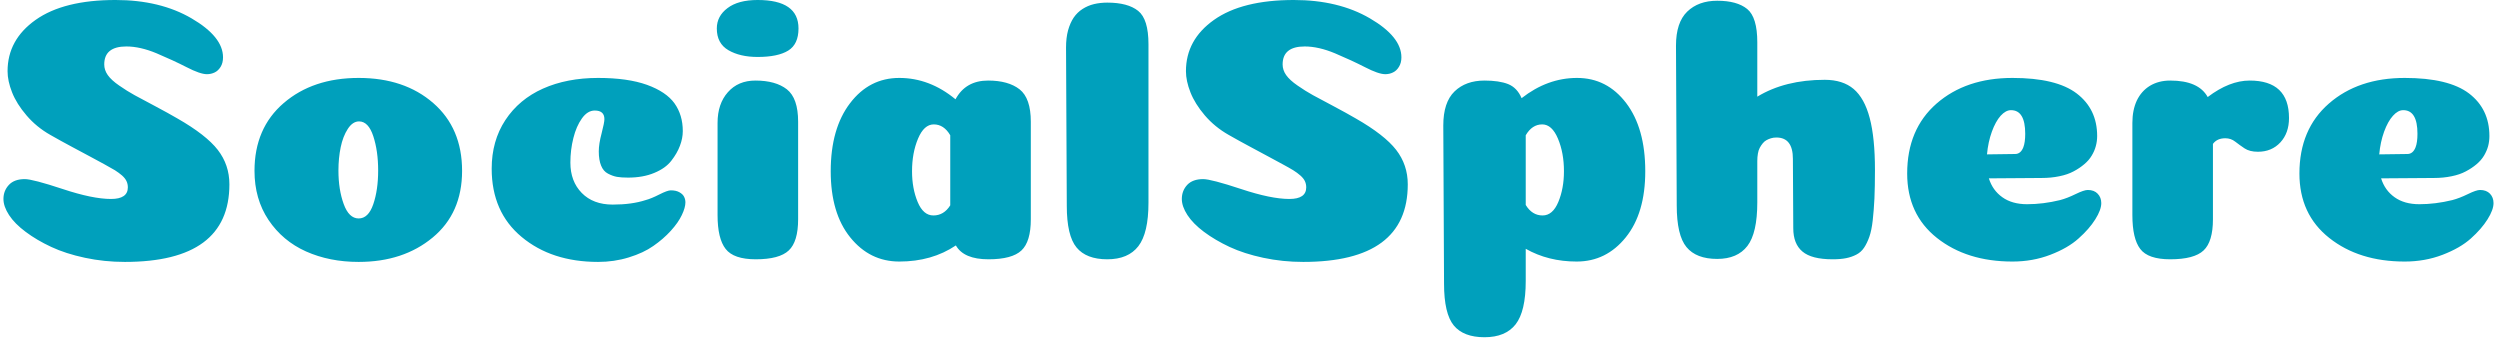 <svg xmlns="http://www.w3.org/2000/svg" version="1.1" xmlns:xlink="http://www.w3.org/1999/xlink" xmlns:svgjs="http://svgjs.dev/svgjs" width="2000" height="272" viewBox="0 0 2000 272"><g transform="matrix(1,0,0,1,-1.212,-1.105)"><svg viewBox="0 0 396 54" data-background-color="#ffffff" preserveAspectRatio="xMidYMid meet" height="272" width="2000" xmlns="http://www.w3.org/2000/svg" xmlns:xlink="http://www.w3.org/1999/xlink"><g id="tight-bounds" transform="matrix(1,0,0,1,0.24,0.219)"><svg viewBox="0 0 395.52 53.561" height="53.561" width="395.52"><g><svg viewBox="0 0 395.52 53.561" height="53.561" width="395.52"><g><svg viewBox="0 0 395.52 53.561" height="53.561" width="395.52"><g id="textblocktransform"><svg viewBox="0 0 395.52 53.561" height="53.561" width="395.52" id="textblock"><g><svg viewBox="0 0 395.52 53.561" height="53.561" width="395.52"><g transform="matrix(1,0,0,1,0,0)"><svg width="395.52" viewBox="2.15 -34.6 332.27 45" height="53.561" data-palette-color="#00a0bc"><path d="M17.1-34.6L17.1-34.6Q23.05-34.6 27.25-32.15 31.45-29.7 31.45-26.95L31.45-26.95Q31.45-26.2 31.13-25.68 30.8-25.15 30.33-24.93 29.85-24.7 29.3-24.7L29.3-24.7Q28.4-24.7 26.6-25.63 24.8-26.55 22.6-27.48 20.4-28.4 18.55-28.4L18.55-28.4Q15.6-28.4 15.6-26L15.6-26Q15.6-25.25 16.07-24.58 16.55-23.9 17.6-23.18 18.65-22.45 19.65-21.9 20.65-21.35 22.4-20.43 24.15-19.5 25.35-18.8L25.35-18.8Q29.2-16.6 30.75-14.6 32.3-12.6 32.3-10L32.3-10Q32.3 0.35 18.35 0.35L18.35 0.35Q15.6 0.35 13.03-0.2 10.45-0.75 8.53-1.65 6.6-2.55 5.13-3.65 3.65-4.75 2.9-5.9 2.15-7.05 2.15-8.05L2.15-8.05Q2.15-9.15 2.88-9.93 3.6-10.7 5-10.7L5-10.7Q6.05-10.7 10.05-9.38 14.05-8.05 16.5-8.05L16.5-8.05Q18.75-8.05 18.75-9.6L18.75-9.6Q18.75-10.05 18.57-10.43 18.4-10.8 17.98-11.18 17.55-11.55 17.03-11.88 16.5-12.2 15.58-12.7 14.65-13.2 13.73-13.7 12.8-14.2 11.3-15 9.8-15.8 8.4-16.6L8.4-16.6Q6.55-17.65 5.23-19.2 3.9-20.75 3.3-22.28 2.7-23.8 2.7-25.1L2.7-25.1Q2.7-29.3 6.45-31.95 10.2-34.6 17.1-34.6ZM52.15-11.85L52.15-11.85Q52.15-14.45 51.5-16.43 50.85-18.4 49.6-18.4L49.6-18.4Q48.75-18.4 48.1-17.4 47.45-16.4 47.15-14.95 46.85-13.5 46.85-11.85L46.85-11.85Q46.85-9.3 47.55-7.38 48.25-5.45 49.55-5.45 50.85-5.45 51.5-7.35 52.15-9.25 52.15-11.85ZM49.55 0.35L49.55 0.35Q45.65 0.35 42.52-1.05 39.4-2.45 37.52-5.25 35.65-8.05 35.65-11.8L35.65-11.8Q35.65-17.5 39.55-20.85 43.45-24.2 49.55-24.2 55.65-24.2 59.5-20.85 63.35-17.5 63.35-11.8L63.35-11.8Q63.35-6.15 59.42-2.9 55.5 0.35 49.55 0.35ZM82.34-18.7L82.34-18.7Q82.34-19.85 81.05-19.85L81.05-19.85Q80.09-19.85 79.34-18.8 78.59-17.75 78.2-16.18 77.8-14.6 77.8-12.9L77.8-12.9Q77.8-10.4 79.32-8.85 80.84-7.3 83.45-7.3L83.45-7.3Q86-7.3 87.84-7.9L87.84-7.9Q88.59-8.1 89.67-8.65 90.75-9.2 91.2-9.2L91.2-9.2Q91.9-9.2 92.34-8.95 92.8-8.7 92.97-8.35 93.15-8 93.15-7.6L93.15-7.6Q93.15-6.9 92.67-5.9 92.2-4.9 91.2-3.8 90.2-2.7 88.87-1.78 87.55-0.85 85.59-0.25 83.65 0.35 81.5 0.35L81.5 0.35Q75.3 0.35 71.3-2.98 67.3-6.3 67.3-12.1L67.3-12.1Q67.3-15.8 69.12-18.57 70.95-21.35 74.15-22.78 77.34-24.2 81.5-24.2L81.5-24.2Q85.45-24.2 88.02-23.28 90.59-22.35 91.7-20.8 92.8-19.25 92.8-17.1L92.8-17.1Q92.8-16.15 92.42-15.15 92.05-14.15 91.27-13.15 90.5-12.15 89-11.53 87.5-10.9 85.5-10.9L85.5-10.9Q84.59-10.9 84.02-11 83.45-11.1 82.82-11.43 82.2-11.75 81.9-12.5 81.59-13.25 81.59-14.4L81.59-14.4Q81.59-15.4 81.97-16.82 82.34-18.25 82.34-18.7ZM97.34-30.8L97.34-30.8Q97.34-32.45 98.77-33.52 100.19-34.6 102.79-34.6L102.79-34.6Q108.24-34.6 108.24-30.8L108.24-30.8Q108.24-28.7 106.87-27.85 105.49-27 102.79-27L102.79-27Q100.44-27 98.89-27.9 97.34-28.8 97.34-30.8ZM108.19-18.35L108.19-5.35Q108.19-2.35 106.94-1.18 105.69 0 102.54 0L102.54 0Q99.59 0 98.52-1.38 97.44-2.75 97.44-5.9L97.44-5.9 97.44-18.2Q97.44-20.75 98.82-22.3 100.19-23.85 102.49-23.85L102.49-23.85Q105.19-23.85 106.69-22.68 108.19-21.5 108.19-18.35L108.19-18.35ZM121.69 0.3L121.69 0.3Q117.74 0.3 115.14-2.93 112.54-6.15 112.54-11.75L112.54-11.75Q112.54-17.45 115.12-20.83 117.69-24.2 121.69-24.2L121.69-24.2Q125.74-24.2 129.19-21.35L129.19-21.35Q130.54-23.85 133.54-23.85L133.54-23.85Q136.24-23.85 137.74-22.68 139.24-21.5 139.24-18.35L139.24-18.35 139.24-5.35Q139.24-2.35 137.99-1.18 136.74 0 133.59 0L133.59 0Q130.29 0 129.24-1.85L129.24-1.85Q126.04 0.3 121.69 0.3ZM128.49-7.2L128.49-16.55Q127.64-18 126.29-18L126.29-18Q124.99-18 124.19-16.1 123.39-14.2 123.39-11.75L123.39-11.75Q123.39-9.45 124.14-7.65 124.89-5.85 126.24-5.85L126.24-5.85Q127.64-5.85 128.49-7.2L128.49-7.2ZM154.94-28.7L154.94-7.55Q154.94-3.5 153.59-1.75 152.24 0 149.44 0L149.44 0Q146.64 0 145.34-1.58 144.04-3.15 144.04-7.15L144.04-7.15 143.94-28.25Q143.94-29.55 144.21-30.55 144.49-31.55 144.96-32.25 145.44-32.95 146.14-33.4 146.84-33.85 147.66-34.05 148.49-34.25 149.44-34.25L149.44-34.25Q152.19-34.25 153.56-33.15 154.94-32.05 154.94-28.7L154.94-28.7ZM174.34-34.6L174.34-34.6Q180.29-34.6 184.49-32.15 188.69-29.7 188.69-26.95L188.69-26.95Q188.69-26.2 188.36-25.68 188.04-25.15 187.56-24.93 187.09-24.7 186.54-24.7L186.54-24.7Q185.64-24.7 183.84-25.63 182.04-26.55 179.84-27.48 177.64-28.4 175.79-28.4L175.79-28.4Q172.84-28.4 172.84-26L172.84-26Q172.84-25.25 173.31-24.58 173.79-23.9 174.84-23.18 175.89-22.45 176.89-21.9 177.89-21.35 179.64-20.43 181.39-19.5 182.59-18.8L182.59-18.8Q186.44-16.6 187.99-14.6 189.54-12.6 189.54-10L189.54-10Q189.54 0.35 175.59 0.35L175.59 0.35Q172.84 0.35 170.26-0.2 167.69-0.75 165.76-1.65 163.84-2.55 162.36-3.65 160.89-4.75 160.14-5.9 159.39-7.05 159.39-8.05L159.39-8.05Q159.39-9.15 160.11-9.93 160.84-10.7 162.24-10.7L162.24-10.7Q163.29-10.7 167.29-9.38 171.29-8.05 173.74-8.05L173.74-8.05Q175.99-8.05 175.99-9.6L175.99-9.6Q175.99-10.05 175.81-10.43 175.64-10.8 175.21-11.18 174.79-11.55 174.26-11.88 173.74-12.2 172.81-12.7 171.89-13.2 170.96-13.7 170.04-14.2 168.54-15 167.04-15.8 165.64-16.6L165.64-16.6Q163.79-17.65 162.46-19.2 161.14-20.75 160.54-22.28 159.94-23.8 159.94-25.1L159.94-25.1Q159.94-29.3 163.69-31.95 167.44-34.6 174.34-34.6ZM205.28-1.4L205.28 2.9Q205.28 6.95 203.93 8.68 202.58 10.4 199.78 10.4L199.78 10.4Q196.98 10.4 195.68 8.83 194.38 7.25 194.38 3.25L194.38 3.25 194.28-17.85Q194.28-20.95 195.78-22.4 197.28-23.85 199.78-23.85L199.78-23.85Q201.73-23.85 202.93-23.38 204.13-22.9 204.73-21.5L204.73-21.5Q208.18-24.2 212.13-24.2L212.13-24.2Q216.13-24.2 218.68-20.85 221.23-17.5 221.23-11.75L221.23-11.75Q221.23-6.15 218.63-2.93 216.03 0.3 212.08 0.3L212.08 0.3Q208.28 0.3 205.28-1.4L205.28-1.4ZM205.28-16.55L205.28-7.25Q206.13-5.85 207.53-5.85L207.53-5.85Q208.88-5.85 209.63-7.65 210.38-9.45 210.38-11.75L210.38-11.75Q210.38-14.2 209.58-16.1 208.78-18 207.48-18L207.48-18Q206.13-18 205.28-16.55L205.28-16.55ZM240.98-4.15L240.93-13.4Q240.93-16.25 238.73-16.25L238.73-16.25Q238.33-16.25 238.01-16.15 237.68-16.05 237.41-15.9 237.13-15.75 236.91-15.48 236.68-15.2 236.51-14.88 236.33-14.55 236.26-14.1 236.18-13.65 236.18-13.1L236.18-13.1 236.18-7.6Q236.18-3.5 234.86-1.78 233.53-0.05 230.83-0.05L230.83-0.05Q228.03-0.05 226.73-1.63 225.43-3.2 225.43-7.2L225.43-7.2 225.33-28.5Q225.33-31.6 226.83-33.05 228.33-34.5 230.83-34.5L230.83-34.5Q233.48-34.5 234.83-33.4 236.18-32.3 236.18-28.95L236.18-28.95 236.18-21.7Q239.88-23.95 245.18-23.95L245.18-23.95Q247.58-23.95 249.03-22.73 250.48-21.5 251.18-18.85 251.88-16.2 251.88-11.9L251.88-11.9Q251.88-9.7 251.81-8.1 251.73-6.5 251.58-5.18 251.43-3.85 251.13-3 250.83-2.15 250.43-1.55 250.03-0.95 249.41-0.63 248.78-0.3 248.03-0.15 247.28 0 246.23 0L246.23 0Q243.43 0 242.21-1.03 240.98-2.05 240.98-4.15L240.98-4.15ZM270.23 0.3L270.23 0.3Q264.13 0.3 260.15-2.85 256.18-6 256.18-11.45L256.18-11.45Q256.18-17.35 260.1-20.78 264.03-24.2 270.23-24.2L270.23-24.2Q276.08-24.2 278.8-22.13 281.53-20.05 281.53-16.45L281.53-16.45Q281.53-15.75 281.35-15.1 281.18-14.45 280.8-13.83 280.43-13.2 279.8-12.68 279.18-12.15 278.38-11.73 277.58-11.3 276.48-11.08 275.38-10.85 274.13-10.85L274.13-10.85 267.08-10.8Q267.58-9.2 268.88-8.28 270.18-7.35 272.18-7.35L272.18-7.35Q274.33-7.35 276.58-7.9L276.58-7.9Q277.53-8.15 278.65-8.7 279.78-9.25 280.28-9.25L280.28-9.25Q281.13-9.25 281.6-8.75 282.08-8.25 282.08-7.5L282.08-7.5Q282.08-6.6 281.28-5.33 280.48-4.05 279.05-2.78 277.63-1.5 275.28-0.6 272.93 0.3 270.23 0.3ZM266.83-14L266.83-14Q270.28-14.05 270.58-14.05L270.58-14.05Q271.33-14.05 271.68-14.95L271.68-14.95Q271.93-15.6 271.93-16.75L271.93-16.75Q271.93-19.9 270.03-19.9L270.03-19.9Q269.33-19.9 268.65-19.15 267.98-18.4 267.48-17.03 266.98-15.65 266.83-14ZM296.98-15.4L296.98-5.35Q296.98-2.35 295.73-1.18 294.48 0 291.28 0L291.28 0Q288.32 0 287.28-1.38 286.23-2.75 286.23-5.9L286.23-5.9 286.23-18.2Q286.23-19.9 286.82-21.18 287.43-22.45 288.57-23.15 289.73-23.85 291.28-23.85L291.28-23.85Q295.07-23.85 296.28-21.65L296.28-21.65Q299.18-23.85 301.88-23.85L301.88-23.85Q307.13-23.85 307.13-18.85L307.13-18.85Q307.13-16.85 305.98-15.6 304.82-14.35 302.98-14.35L302.98-14.35Q301.88-14.35 301.2-14.8 300.53-15.25 299.95-15.7 299.38-16.15 298.63-16.15L298.63-16.15Q297.53-16.15 296.98-15.4L296.98-15.4ZM322.57 0.3L322.57 0.3Q316.47 0.3 312.5-2.85 308.52-6 308.52-11.45L308.52-11.45Q308.52-17.35 312.45-20.78 316.37-24.2 322.57-24.2L322.57-24.2Q328.42-24.2 331.15-22.13 333.87-20.05 333.87-16.45L333.87-16.45Q333.87-15.75 333.7-15.1 333.52-14.45 333.15-13.83 332.77-13.2 332.15-12.68 331.52-12.15 330.72-11.73 329.92-11.3 328.82-11.08 327.72-10.85 326.47-10.85L326.47-10.85 319.42-10.8Q319.92-9.2 321.22-8.28 322.52-7.35 324.52-7.35L324.52-7.35Q326.67-7.35 328.92-7.9L328.92-7.9Q329.87-8.15 331-8.7 332.12-9.25 332.62-9.25L332.62-9.25Q333.47-9.25 333.95-8.75 334.42-8.25 334.42-7.5L334.42-7.5Q334.42-6.6 333.62-5.33 332.82-4.05 331.4-2.78 329.97-1.5 327.62-0.6 325.27 0.3 322.57 0.3ZM319.17-14L319.17-14Q322.62-14.05 322.92-14.05L322.92-14.05Q323.67-14.05 324.02-14.95L324.02-14.95Q324.27-15.6 324.27-16.75L324.27-16.75Q324.27-19.9 322.37-19.9L322.37-19.9Q321.67-19.9 321-19.15 320.32-18.4 319.82-17.03 319.32-15.65 319.17-14Z" opacity="1" transform="matrix(1,0,0,1,0,0)" fill="#00a0bc" class="wordmark-text-0" data-fill-palette-color="primary" id="text-0"></path></svg></g></svg></g></svg></g></svg></g></svg></g><defs></defs></svg><rect width="395.52" height="53.561" fill="none" stroke="none" visibility="hidden"></rect></g></svg></g></svg>
